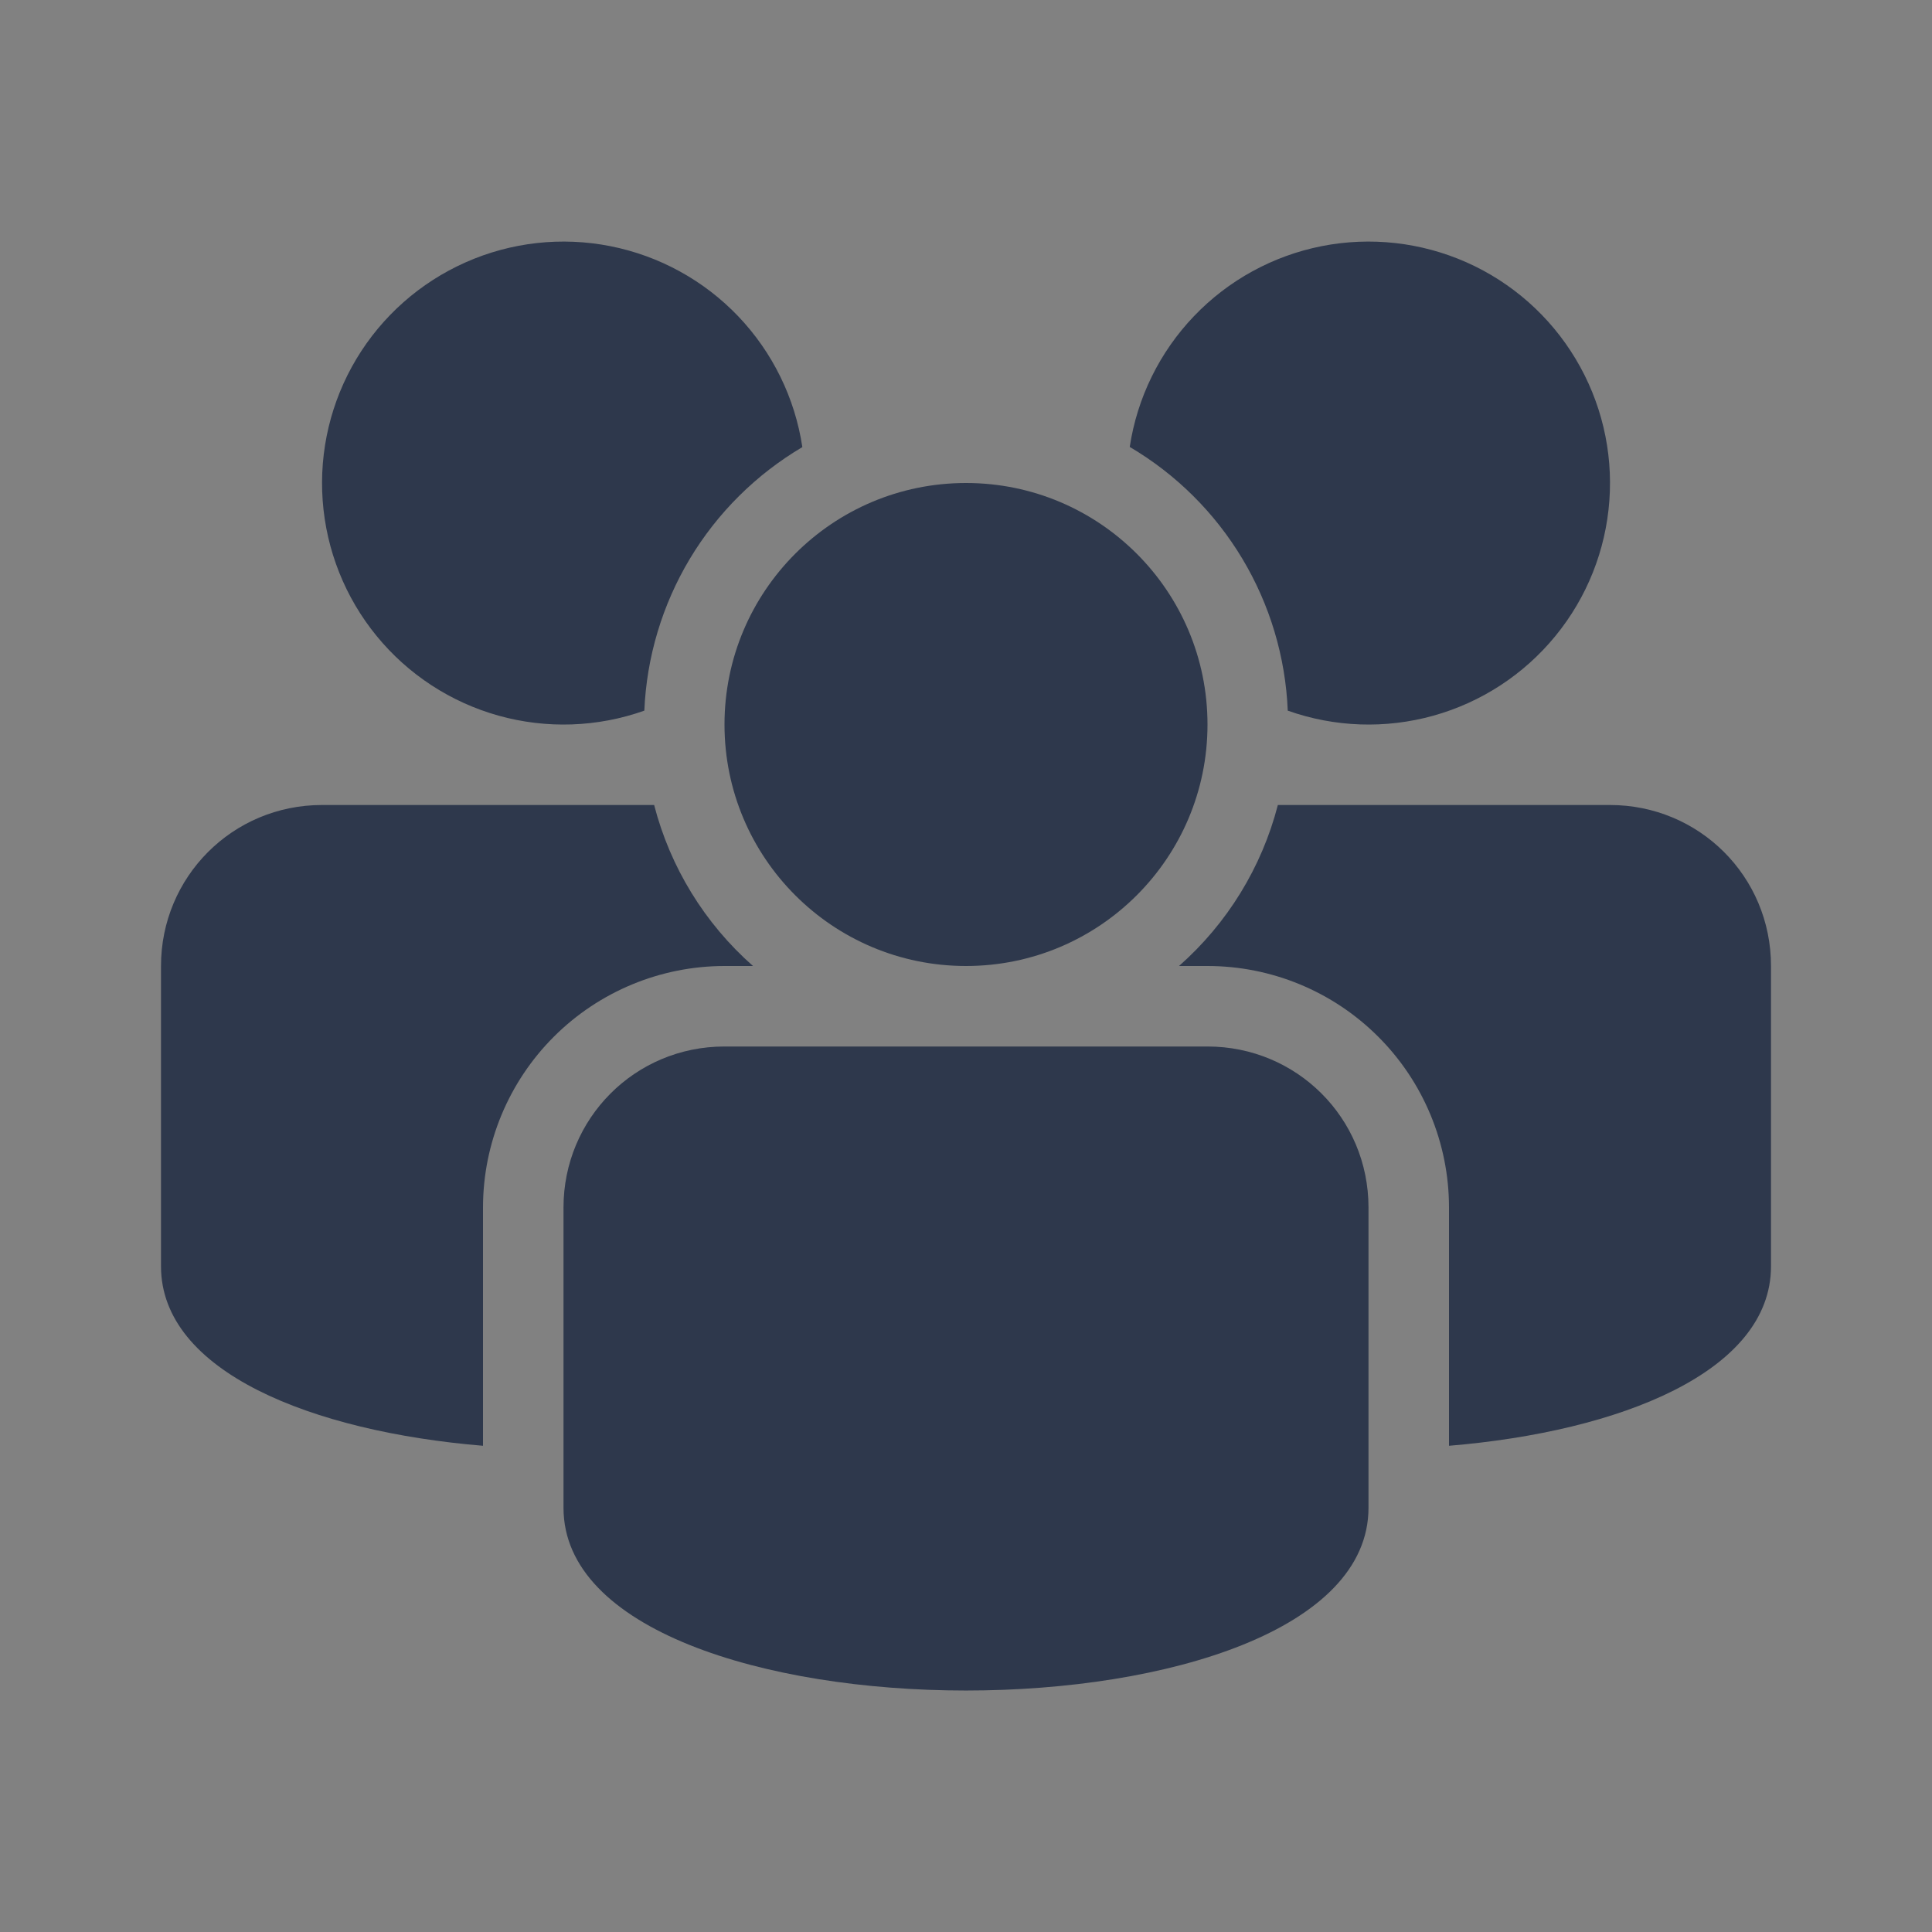 <svg width="48" height="48" viewBox="0 0 48 48" fill="none" xmlns="http://www.w3.org/2000/svg">
<rect x="0" y="0" width="48" height="48" fill="#808080" stroke="none"/>
<rect width="48" height="48" fill="white" fill-opacity="0.01"/>
<path fill-rule="evenodd" clip-rule="evenodd" d="M16.252 20H8C5.774 20 4 21.79 4 24V31.46C4 34.08 7.748 35.566 12 35.92V29.992C12.003 28.402 12.637 26.879 13.761 25.756C14.886 24.633 16.41 24.001 18 24H18.708C17.508 22.942 16.652 21.549 16.252 20ZM31.748 20H40C42.21 20 44 21.77 44 24V31.46C44 34.08 40.252 35.566 36 35.92V29.992C35.998 28.402 35.365 26.878 34.24 25.755C33.115 24.631 31.59 24 30 24H29.292C30.492 22.942 31.348 21.549 31.748 20ZM19.934 11.108C19.75 9.886 19.193 8.751 18.34 7.857C17.486 6.964 16.378 6.356 15.165 6.116C13.953 5.876 12.697 6.016 11.567 6.518C10.438 7.019 9.49 7.857 8.855 8.916C8.22 9.976 7.927 11.206 8.017 12.439C8.107 13.671 8.575 14.846 9.358 15.802C10.14 16.758 11.199 17.449 12.389 17.781C13.58 18.113 14.844 18.069 16.008 17.656C16.065 16.324 16.454 15.027 17.139 13.883C17.825 12.74 18.786 11.786 19.934 11.108ZM31.994 17.656C33.158 18.069 34.422 18.113 35.612 17.781C36.802 17.449 37.861 16.758 38.643 15.802C39.426 14.846 39.894 13.672 39.984 12.44C40.075 11.207 39.782 9.977 39.147 8.918C38.512 7.858 37.566 7.02 36.436 6.518C35.307 6.017 34.051 5.876 32.839 6.115C31.627 6.354 30.518 6.962 29.664 7.855C28.81 8.748 28.253 9.882 28.068 11.104C29.218 11.781 30.179 12.736 30.865 13.88C31.551 15.025 31.939 16.323 31.994 17.656Z" fill="#2E384C"/>
<path fill-rule="evenodd" clip-rule="evenodd" d="M14 30C14 27.79 15.774 26 18 26H30C32.21 26 34 27.77 34 30V37.46C34 43.514 14 43.514 14 37.46V30Z" fill="#2E384C"/>
<path d="M24 24C27.314 24 30 21.314 30 18C30 14.686 27.314 12 24 12C20.686 12 18 14.686 18 18C18 21.314 20.686 24 24 24Z" fill="#2E384C"/>
</svg>
